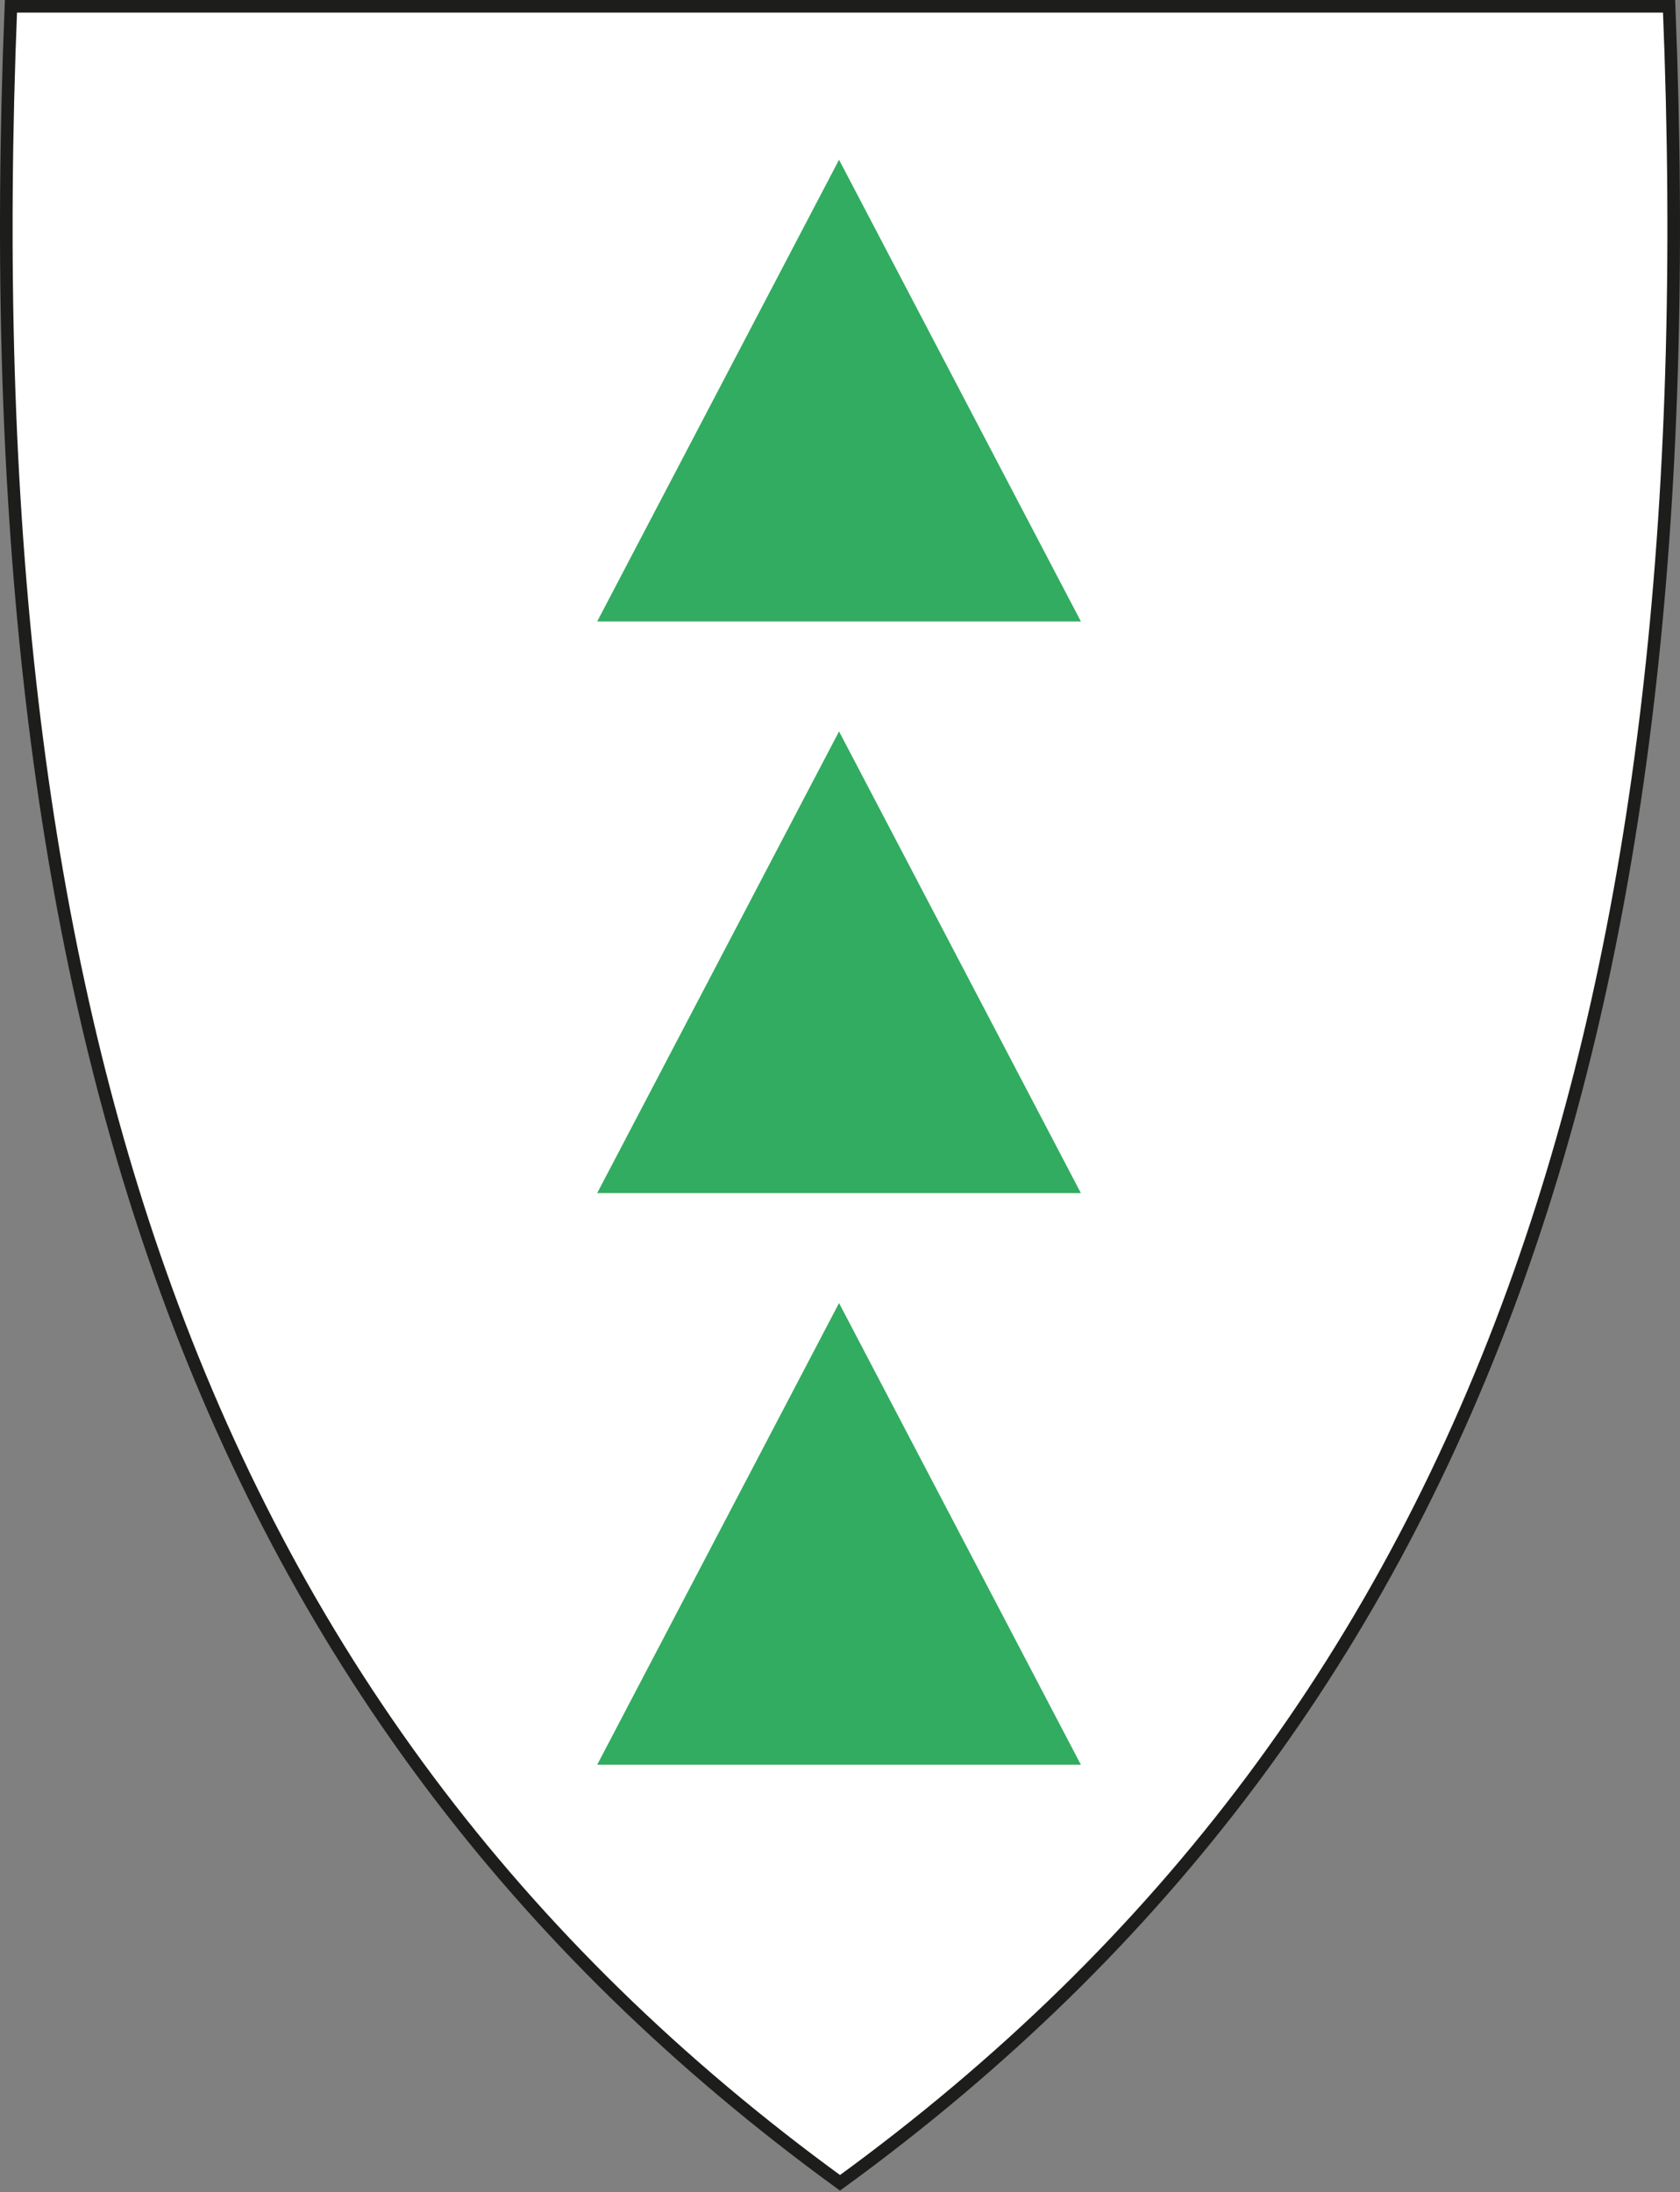 <svg width="400" height="522" viewBox="0 0 400 522" fill="none" xmlns="http://www.w3.org/2000/svg">
<rect x="0" y="0" width="400" height="522" fill="#808080" stroke="none"/>
<g clip-path="url(#clip0)">
<path d="M38.062 302.932L36.648 303.433L38.062 302.932C9.283 221.612 -2.338 123.023 2.604 1.5H397.4C402.331 123.023 390.711 221.602 361.942 302.932C330.211 392.606 277.251 463.527 200.002 519.736C122.753 463.527 69.793 392.606 38.062 302.932Z" fill="white" stroke="#1D1D1B" stroke-width="3"/>
<path fill-rule="evenodd" clip-rule="evenodd" d="M142.187 284.084L199.772 174.148L257.357 284.084C218.967 284.084 180.577 284.084 142.187 284.084Z" fill="#32AC60"/>
<path fill-rule="evenodd" clip-rule="evenodd" d="M142.187 147.973L199.772 38.038L257.357 147.973C218.967 147.973 180.577 147.973 142.187 147.973Z" fill="#32AC60"/>
<path fill-rule="evenodd" clip-rule="evenodd" d="M142.187 420.195L199.772 310.259L257.357 420.195C218.967 420.195 180.577 420.195 142.187 420.195Z" fill="#32AC60"/>
</g>
<defs>
<clipPath id="clip0">
<rect width="400" height="521.59" fill="white"/>
</clipPath>
</defs>
</svg>

